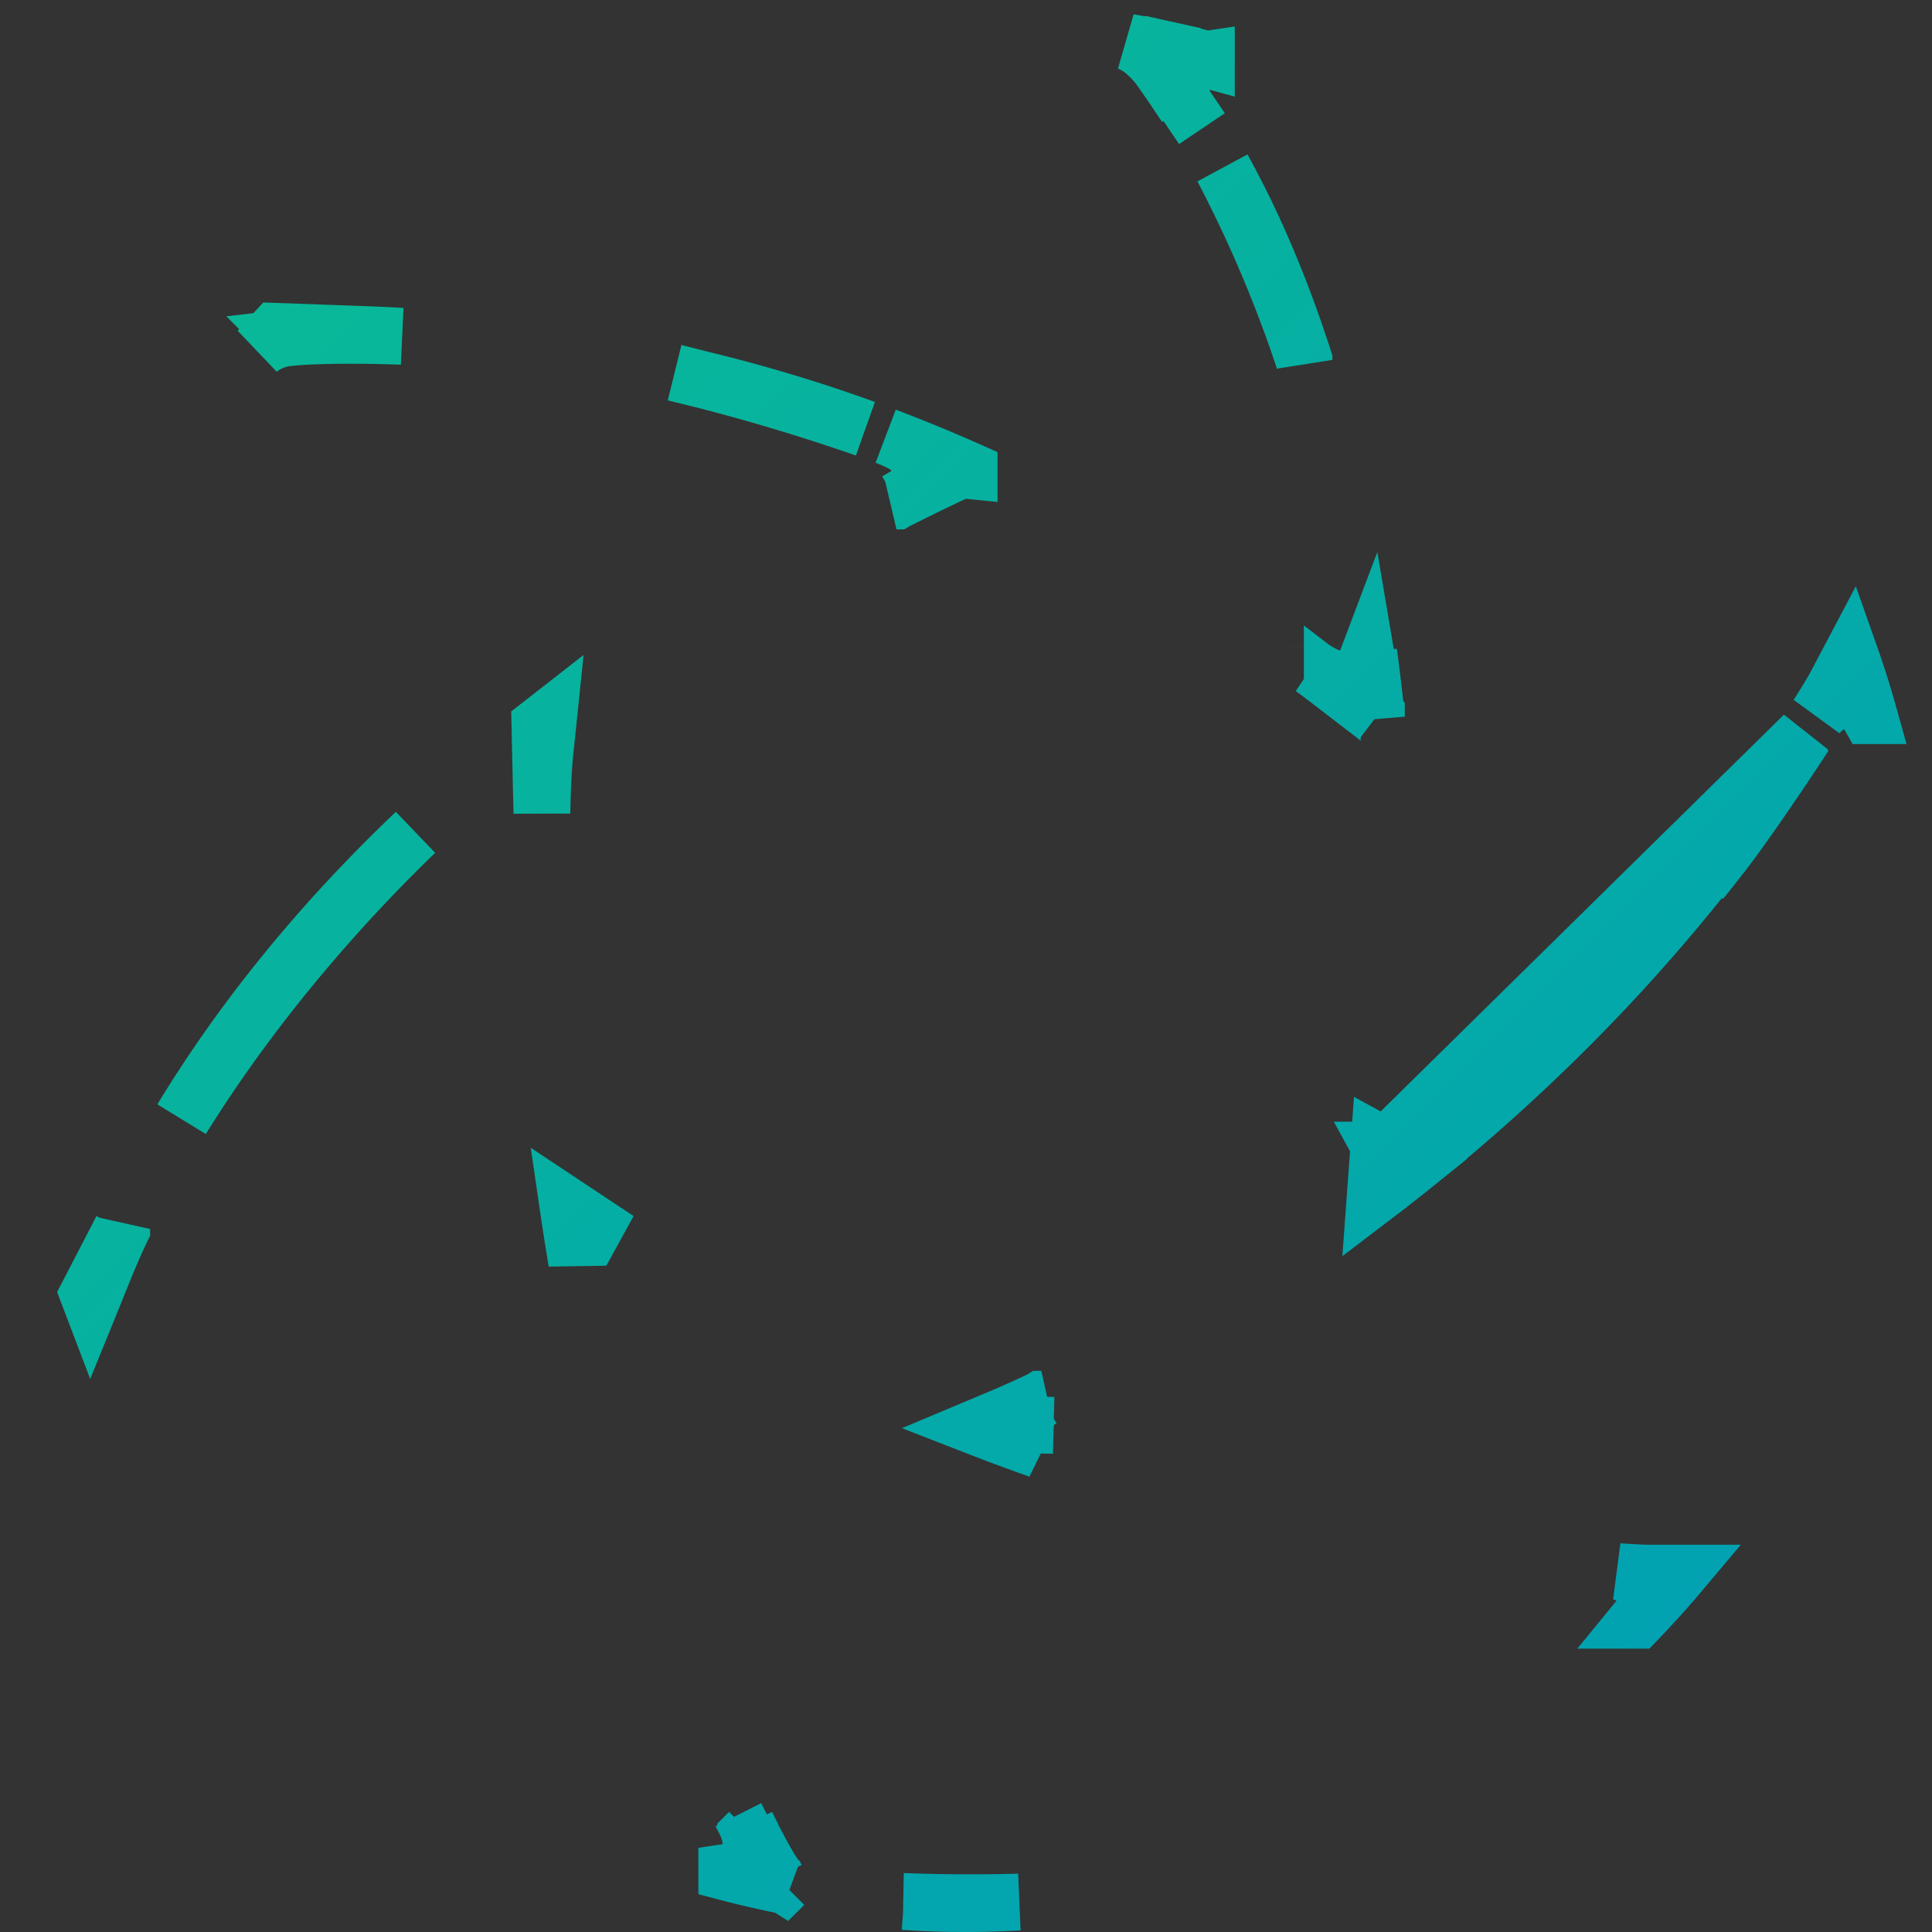 <svg width="34" height="34" fill="none" xmlns="http://www.w3.org/2000/svg"><rect width="100%" height="100%" fill="#333333" stroke="none"/><path d="M29.933 15.507l-.02-.016c.125-.157.253-.322.381-.49 0 0 0 0 0 0 .574-.748 1.146-1.563 1.451-2.068l-7.427 7.307a.503.503 0 00.607.232m5.008-4.965l-.02-.016a31.545 31.545 0 01-2.541 2.807 33.123 33.123 0 01-2.447 2.174m5.008-4.965c.13-.162.26-.325.385-.487h0c.332-.428.964-1.347 1.44-2.079l-1.825 2.566zm-5.008 4.965c-.238.192-.479.38-.722.565l.014-.192.053-.731.655.358zm-6.882 4.6a.502.502 0 00.133.353h0a.536.536 0 00.107.09 34.577 34.577 0 01-1.077-.399l.15-.063.356-.15c.186-.08.392-.173.613-.278a1.182 1.182 0 00-.097.069.541.541 0 00-.122.147.502.502 0 00-.063.23zm0 0l.5.012-.5-.012s0 0 0 0zm6.179-12.46c-.04-.38-.085-.756-.135-1.126a.608.608 0 01-.033.132l.168.994zm0 0l-.144-.11-.632-.483a22.21 22.21 0 00-.345-.26c.063.038.122.072.17.098.03.015.076.038.125.055a.512.512 0 00.36.002.504.504 0 00.298-.295l.168.993zM5.068 5.944a.98.98 0 00-.508.205c.094-.108.189-.214.285-.318l1.071.038.457.017h0c.235.008.468.019.7.032-.774-.028-1.6-.021-2.005.026h0zM20.066.854a1.082 1.082 0 00-.2-.109c.23.039.454.082.67.13l.108-.488-.108.488c.231.051.462.108.694.171a.522.522 0 00-.444.474.57.57 0 00.025.212.814.814 0 00.06.143 6.799 6.799 0 00-.011-.017l-.39.263.39-.263a59.092 59.092 0 01-.136-.202 13.683 13.683 0 00-.273-.397 1.66 1.66 0 00-.385-.405zM32.494 11.7l.074-.14c.12.34.228.686.325 1.034a.511.511 0 00-.626-.223.578.578 0 00-.167.1.937.937 0 00-.112.113c.152-.24.272-.438.336-.561l.17-.323zm.997 5.834a23.29 23.29 0 000 0zm-23.357 3.793l.74.49a.652.652 0 00-.089-.032.508.508 0 00-.635.422 44.23 44.23 0 01-.153-.972l.137.091zm3.05 10.913a2.597 2.597 0 00-.043-.13c.042.085.082.169.123.249l.357-.18-.357.18c.082.163.166.32.237.441.035.06.07.118.102.165.016.023.035.05.056.076l.001.002c.012.014.063.077.14.126h0a.685.685 0 00.035.021c-.351-.07-.7-.15-1.045-.241a.504.504 0 00.422-.42.51.51 0 000-.163.896.896 0 00-.028-.126zm3.813 1.26c-.365 0-.73-.012-1.092-.037a31.116 31.116 0 002.027.01 16.02 16.02 0 01-.935.027zm12.564-5.815c-.24.285-.489.56-.747.828a.74.74 0 00.066-.095.537.537 0 00.066-.25.503.503 0 00-.387-.492 1.008 1.008 0 00-.078-.018c.238.017.433.027.558.027h.521zM1.603 22.903l-.051-.134.51-.984.08-.157a14.69 14.69 0 00-.314.719s0 0 0 0l-.179.443-.046.113zM21.516 2.96c.548.99 1.028 2.121 1.432 3.374a22.703 22.703 0 00-1.432-3.374zm-2.669 22.519s0 0 0 0h0zM12.357 6.68a27.028 27.028 0 012.87.864 35.174 35.174 0 00-2.87-.864l-.12.486.12-.486zm3.48 1.105a3.153 3.153 0 00-.25-.108c.49.186.98.387 1.468.604a.51.51 0 00-.072-.002h-.001c-.066.003-.119.02-.125.021h0a.59.59 0 00-.08.03l-.085.038-.256.123c-.178.086-.408.2-.659.325a8.455 8.455 0 00.172-.103c.003-.002.04-.026.077-.06h0a.506.506 0 00.105-.595.54.54 0 00-.146-.18h0a.843.843 0 00-.149-.093zM9.502 12.76l.15-.117-.017.165-.045.428c-.028.273-.046.642-.053 1.073l-.013-.556-.022-.993zm-6.305 6.934c1.08-1.78 2.463-3.473 4.114-5.045-1.61 1.555-3.036 3.307-4.114 5.045zm12.199-11.01a.057.057 0 010 0zm7.697 2.693v-.001.001z" fill="#fff" stroke="url(#paint0_linear_3089_3674)"/><defs><linearGradient id="paint0_linear_3089_3674" x1="0" y1="0" x2="34.68" y2="34.85" gradientUnits="userSpaceOnUse"><stop stop-color="#0ABD92"/><stop offset="1" stop-color="#009DB8"/></linearGradient></defs></svg>